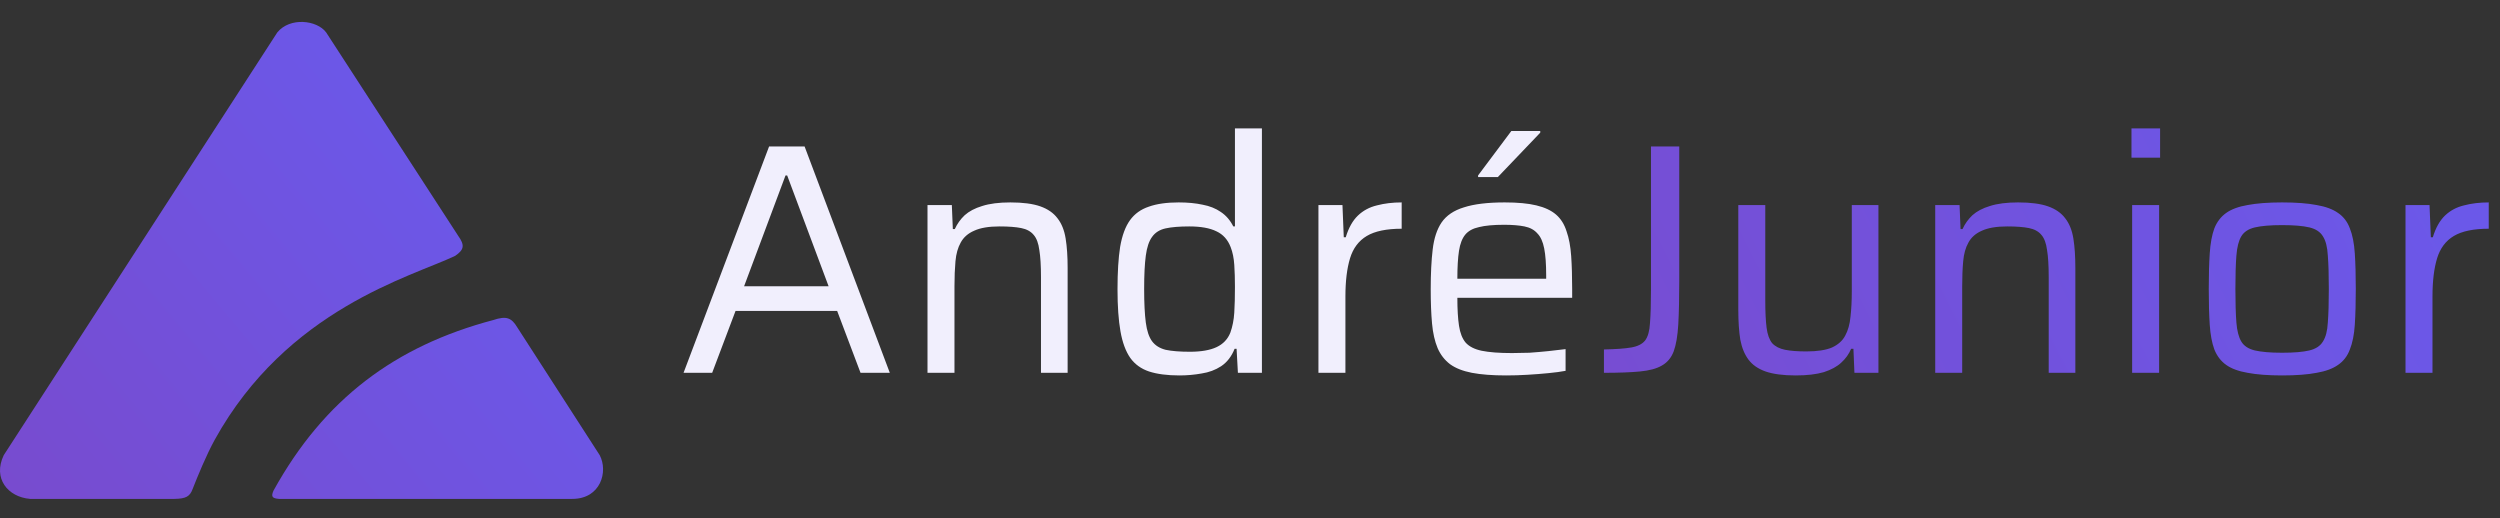<svg width="912" height="189" viewBox="0 0 912 189" fill="none" xmlns="http://www.w3.org/2000/svg">
<rect x="0" y="0" width="912" height="189" fill="#333333" stroke="none"/>
<g id="Group 5">
<g id="Vector 2">
<path d="M101.168 11.814L1.371 166.045C-2.71 174.521 2.855 181.335 11.017 182H63.625C67.791 181.925 69.276 181.15 70.287 178.352C72.079 173.776 75.322 165.866 78.352 160.394C104.74 112.736 150.008 100.972 166.02 93.352C169.344 91.081 169.605 89.475 167.133 86.001L118.976 11.814C115.637 7.327 105.806 6.163 101.168 11.814Z" fill="url(#paint0_linear_15_22)"/>
<path d="M218.773 166.045C221.927 172.028 219.144 182 208.756 182H101.838C99.356 181.819 98.792 181.23 99.756 179.017C118.218 145.537 144.257 126.204 179.932 116.755C184.76 115.143 186.613 115.907 188.762 119.518L218.773 166.045Z" fill="url(#paint1_linear_15_22)"/>
</g>
<g id="Andr&#195;&#169;Junior">
<path d="M249.36 136L280.56 53.44H293.52L324.6 136H313.92L305.4 113.44H268.32L259.8 136H249.36ZM271.44 104.44H302.28L287.16 64H286.56L271.44 104.44ZM338.351 136V74.8H347.231L347.591 83.56H348.311C349.191 81.64 350.391 79.96 351.911 78.52C353.511 77.08 355.631 75.96 358.271 75.16C360.991 74.28 364.431 73.84 368.591 73.84C373.151 73.84 376.791 74.32 379.511 75.28C382.231 76.24 384.311 77.68 385.751 79.6C387.271 81.52 388.271 84 388.751 87.04C389.231 90 389.471 93.56 389.471 97.72V136H379.751V101.08C379.751 96.92 379.551 93.64 379.151 91.24C378.831 88.76 378.151 86.92 377.111 85.72C376.071 84.44 374.551 83.6 372.551 83.2C370.551 82.8 367.911 82.6 364.631 82.6C360.711 82.6 357.631 83.12 355.391 84.16C353.151 85.12 351.511 86.56 350.471 88.48C349.431 90.32 348.791 92.6 348.551 95.32C348.311 97.96 348.191 101 348.191 104.44V136H338.351ZM430.227 136.96C425.827 136.96 422.147 136.48 419.187 135.52C416.307 134.56 414.027 132.92 412.347 130.6C410.667 128.2 409.467 124.96 408.747 120.88C408.027 116.8 407.667 111.68 407.667 105.52C407.667 99.28 407.987 94.12 408.627 90.04C409.347 85.88 410.547 82.64 412.227 80.32C413.907 78 416.187 76.36 419.067 75.4C421.947 74.36 425.587 73.84 429.987 73.84C433.267 73.84 436.187 74.12 438.747 74.68C441.307 75.16 443.507 76.04 445.347 77.32C447.267 78.6 448.787 80.36 449.907 82.6H450.507V46.84H460.347V136H451.587L451.107 127.24H450.387C449.267 130.04 447.627 132.16 445.467 133.6C443.387 134.96 441.027 135.84 438.387 136.24C435.747 136.72 433.027 136.96 430.227 136.96ZM434.067 128.32C438.147 128.32 441.387 127.76 443.787 126.64C446.187 125.52 447.867 123.76 448.827 121.36C449.627 119.12 450.107 116.68 450.267 114.04C450.427 111.4 450.507 108.28 450.507 104.68C450.507 101.72 450.427 99.04 450.267 96.64C450.107 94.16 449.667 92 448.947 90.16C447.907 87.44 446.187 85.52 443.787 84.4C441.387 83.2 438.067 82.6 433.827 82.6C430.227 82.6 427.347 82.84 425.187 83.32C423.027 83.8 421.387 84.84 420.267 86.44C419.147 87.96 418.387 90.24 417.987 93.28C417.587 96.24 417.387 100.28 417.387 105.4C417.387 110.52 417.587 114.6 417.987 117.64C418.387 120.68 419.147 122.96 420.267 124.48C421.387 126 423.027 127.04 425.187 127.6C427.427 128.08 430.387 128.32 434.067 128.32ZM480.968 136V74.8H489.728L490.208 86.56H490.928C491.968 83.12 493.448 80.48 495.368 78.64C497.288 76.8 499.608 75.56 502.328 74.92C505.048 74.2 508.048 73.84 511.328 73.84V83.44C505.808 83.44 501.568 84.32 498.608 86.08C495.648 87.84 493.608 90.56 492.488 94.24C491.368 97.92 490.808 102.56 490.808 108.16V136H480.968ZM549.405 136.96C544.445 136.96 540.285 136.64 536.925 136C533.645 135.36 531.005 134.32 529.005 132.88C527.005 131.36 525.485 129.4 524.445 127C523.405 124.52 522.725 121.52 522.405 118C522.085 114.48 521.925 110.32 521.925 105.52C521.925 99.84 522.165 95 522.645 91C523.125 86.92 524.205 83.64 525.885 81.16C527.645 78.6 530.365 76.76 534.045 75.64C537.725 74.44 542.685 73.84 548.925 73.84C553.645 73.84 557.485 74.2 560.445 74.92C563.485 75.64 565.885 76.76 567.645 78.28C569.405 79.8 570.685 81.84 571.485 84.4C572.365 86.88 572.925 89.88 573.165 93.4C573.405 96.84 573.525 100.84 573.525 105.4V108.64H531.645C531.645 112.8 531.845 116.2 532.245 118.84C532.645 121.48 533.445 123.52 534.645 124.96C535.925 126.4 537.885 127.4 540.525 127.96C543.245 128.52 546.925 128.8 551.565 128.8C553.485 128.8 555.605 128.76 557.925 128.68C560.245 128.52 562.565 128.32 564.885 128.08C567.205 127.84 569.285 127.6 571.125 127.36V135.28C569.445 135.6 567.365 135.88 564.885 136.12C562.485 136.36 559.925 136.56 557.205 136.72C554.565 136.88 551.965 136.96 549.405 136.96ZM564.045 103.72V100.48C564.045 96.32 563.805 93.04 563.325 90.64C562.845 88.16 562.005 86.32 560.805 85.12C559.685 83.84 558.125 83 556.125 82.6C554.125 82.2 551.645 82 548.685 82C544.845 82 541.805 82.28 539.565 82.84C537.325 83.32 535.645 84.24 534.525 85.6C533.405 86.96 532.645 88.92 532.245 91.48C531.845 94.04 531.645 97.44 531.645 101.68H566.325L564.045 103.72ZM539.205 64.6V64L551.325 47.8H561.885V48.4L546.405 64.6H539.205Z" fill="#F1EFFD"/>
<path d="M585.116 136V127.48C589.436 127.4 592.756 127.16 595.076 126.76C597.396 126.36 599.076 125.52 600.116 124.24C601.156 122.88 601.756 120.76 601.916 117.88C602.156 114.92 602.276 110.84 602.276 105.64V53.44H612.596V102.4C612.596 108.8 612.476 114.12 612.236 118.36C611.996 122.52 611.436 125.8 610.556 128.2C609.676 130.52 608.236 132.24 606.236 133.36C604.316 134.48 601.636 135.2 598.196 135.52C594.836 135.84 590.476 136 585.116 136ZM655.013 136.96C650.533 136.96 646.893 136.48 644.093 135.52C641.373 134.56 639.293 133.12 637.853 131.2C636.413 129.28 635.413 126.84 634.853 123.88C634.373 120.84 634.133 117.24 634.133 113.08V74.8H643.973V109.72C643.973 113.8 644.133 117.08 644.453 119.56C644.773 122.04 645.453 123.92 646.493 125.2C647.613 126.4 649.173 127.2 651.173 127.6C653.173 128 655.773 128.2 658.973 128.2C662.973 128.2 666.093 127.72 668.333 126.76C670.573 125.72 672.173 124.28 673.133 122.44C674.173 120.52 674.813 118.24 675.053 115.6C675.373 112.88 675.533 109.8 675.533 106.36V74.8H685.253V136H676.493L676.133 127.24H675.293C674.493 129.16 673.293 130.84 671.693 132.28C670.173 133.72 668.053 134.88 665.333 135.76C662.613 136.56 659.173 136.96 655.013 136.96ZM705.968 136V74.8H714.848L715.208 83.56H715.928C716.808 81.64 718.008 79.96 719.528 78.52C721.128 77.08 723.248 75.96 725.888 75.16C728.608 74.28 732.048 73.84 736.208 73.84C740.768 73.84 744.408 74.32 747.128 75.28C749.848 76.24 751.928 77.68 753.368 79.6C754.888 81.52 755.888 84 756.368 87.04C756.848 90 757.088 93.56 757.088 97.72V136H747.368V101.08C747.368 96.92 747.168 93.64 746.768 91.24C746.448 88.76 745.768 86.92 744.728 85.72C743.688 84.44 742.168 83.6 740.168 83.2C738.168 82.8 735.528 82.6 732.248 82.6C728.328 82.6 725.248 83.12 723.008 84.16C720.768 85.12 719.128 86.56 718.088 88.48C717.048 90.32 716.408 92.6 716.168 95.32C715.928 97.96 715.808 101 715.808 104.44V136H705.968ZM777.564 57.52V46.84H788.004V57.52H777.564ZM777.804 136V74.8H787.644V136H777.804ZM832.513 136.96C827.473 136.96 823.273 136.64 819.913 136C816.633 135.44 814.033 134.48 812.113 133.12C810.193 131.76 808.753 129.88 807.793 127.48C806.913 125.08 806.353 122.08 806.113 118.48C805.873 114.8 805.753 110.44 805.753 105.4C805.753 100.36 805.873 96.04 806.113 92.44C806.353 88.76 806.913 85.72 807.793 83.32C808.753 80.92 810.193 79.04 812.113 77.68C814.033 76.32 816.633 75.36 819.913 74.8C823.273 74.16 827.473 73.84 832.513 73.84C837.633 73.84 841.833 74.16 845.113 74.8C848.393 75.36 850.993 76.32 852.913 77.68C854.913 79.04 856.353 80.92 857.233 83.32C858.193 85.72 858.793 88.76 859.033 92.44C859.273 96.04 859.393 100.36 859.393 105.4C859.393 110.44 859.273 114.8 859.033 118.48C858.793 122.08 858.193 125.08 857.233 127.48C856.353 129.88 854.913 131.76 852.913 133.12C850.993 134.48 848.393 135.44 845.113 136C841.833 136.64 837.633 136.96 832.513 136.96ZM832.513 128.68C836.833 128.68 840.153 128.4 842.473 127.84C844.793 127.28 846.433 126.2 847.393 124.6C848.433 123 849.033 120.68 849.193 117.64C849.433 114.52 849.553 110.44 849.553 105.4C849.553 100.36 849.433 96.32 849.193 93.28C849.033 90.16 848.433 87.8 847.393 86.2C846.433 84.6 844.793 83.52 842.473 82.96C840.153 82.4 836.833 82.12 832.513 82.12C828.273 82.12 824.953 82.4 822.553 82.96C820.233 83.52 818.593 84.6 817.633 86.2C816.673 87.8 816.073 90.16 815.833 93.28C815.593 96.32 815.473 100.36 815.473 105.4C815.473 110.44 815.593 114.52 815.833 117.64C816.073 120.68 816.673 123 817.633 124.6C818.593 126.2 820.233 127.28 822.553 127.84C824.953 128.4 828.273 128.68 832.513 128.68ZM877.531 136V74.8H886.291L886.771 86.56H887.491C888.531 83.12 890.011 80.48 891.931 78.64C893.851 76.8 896.171 75.56 898.891 74.92C901.611 74.2 904.611 73.84 907.891 73.84V83.44C902.371 83.44 898.131 84.32 895.171 86.08C892.211 87.84 890.171 90.56 889.051 94.24C887.931 97.92 887.371 102.56 887.371 108.16V136H877.531Z" fill="url(#paint2_linear_15_22)"/>
</g>
</g>
<defs>
<linearGradient id="paint0_linear_15_22" x1="168.617" y1="53.18" x2="6.749" y2="188.255" gradientUnits="userSpaceOnUse">
<stop stop-color="#6B58E9"/>
<stop offset="1" stop-color="#784BCE"/>
</linearGradient>
<linearGradient id="paint1_linear_15_22" x1="168.617" y1="53.18" x2="6.749" y2="188.255" gradientUnits="userSpaceOnUse">
<stop stop-color="#6B58E9"/>
<stop offset="1" stop-color="#784BCE"/>
</linearGradient>
<linearGradient id="paint2_linear_15_22" x1="874.451" y1="34" x2="577.516" y2="186.103" gradientUnits="userSpaceOnUse">
<stop stop-color="#6B58E9"/>
<stop offset="1" stop-color="#784CD0"/>
</linearGradient>
</defs>
</svg>

